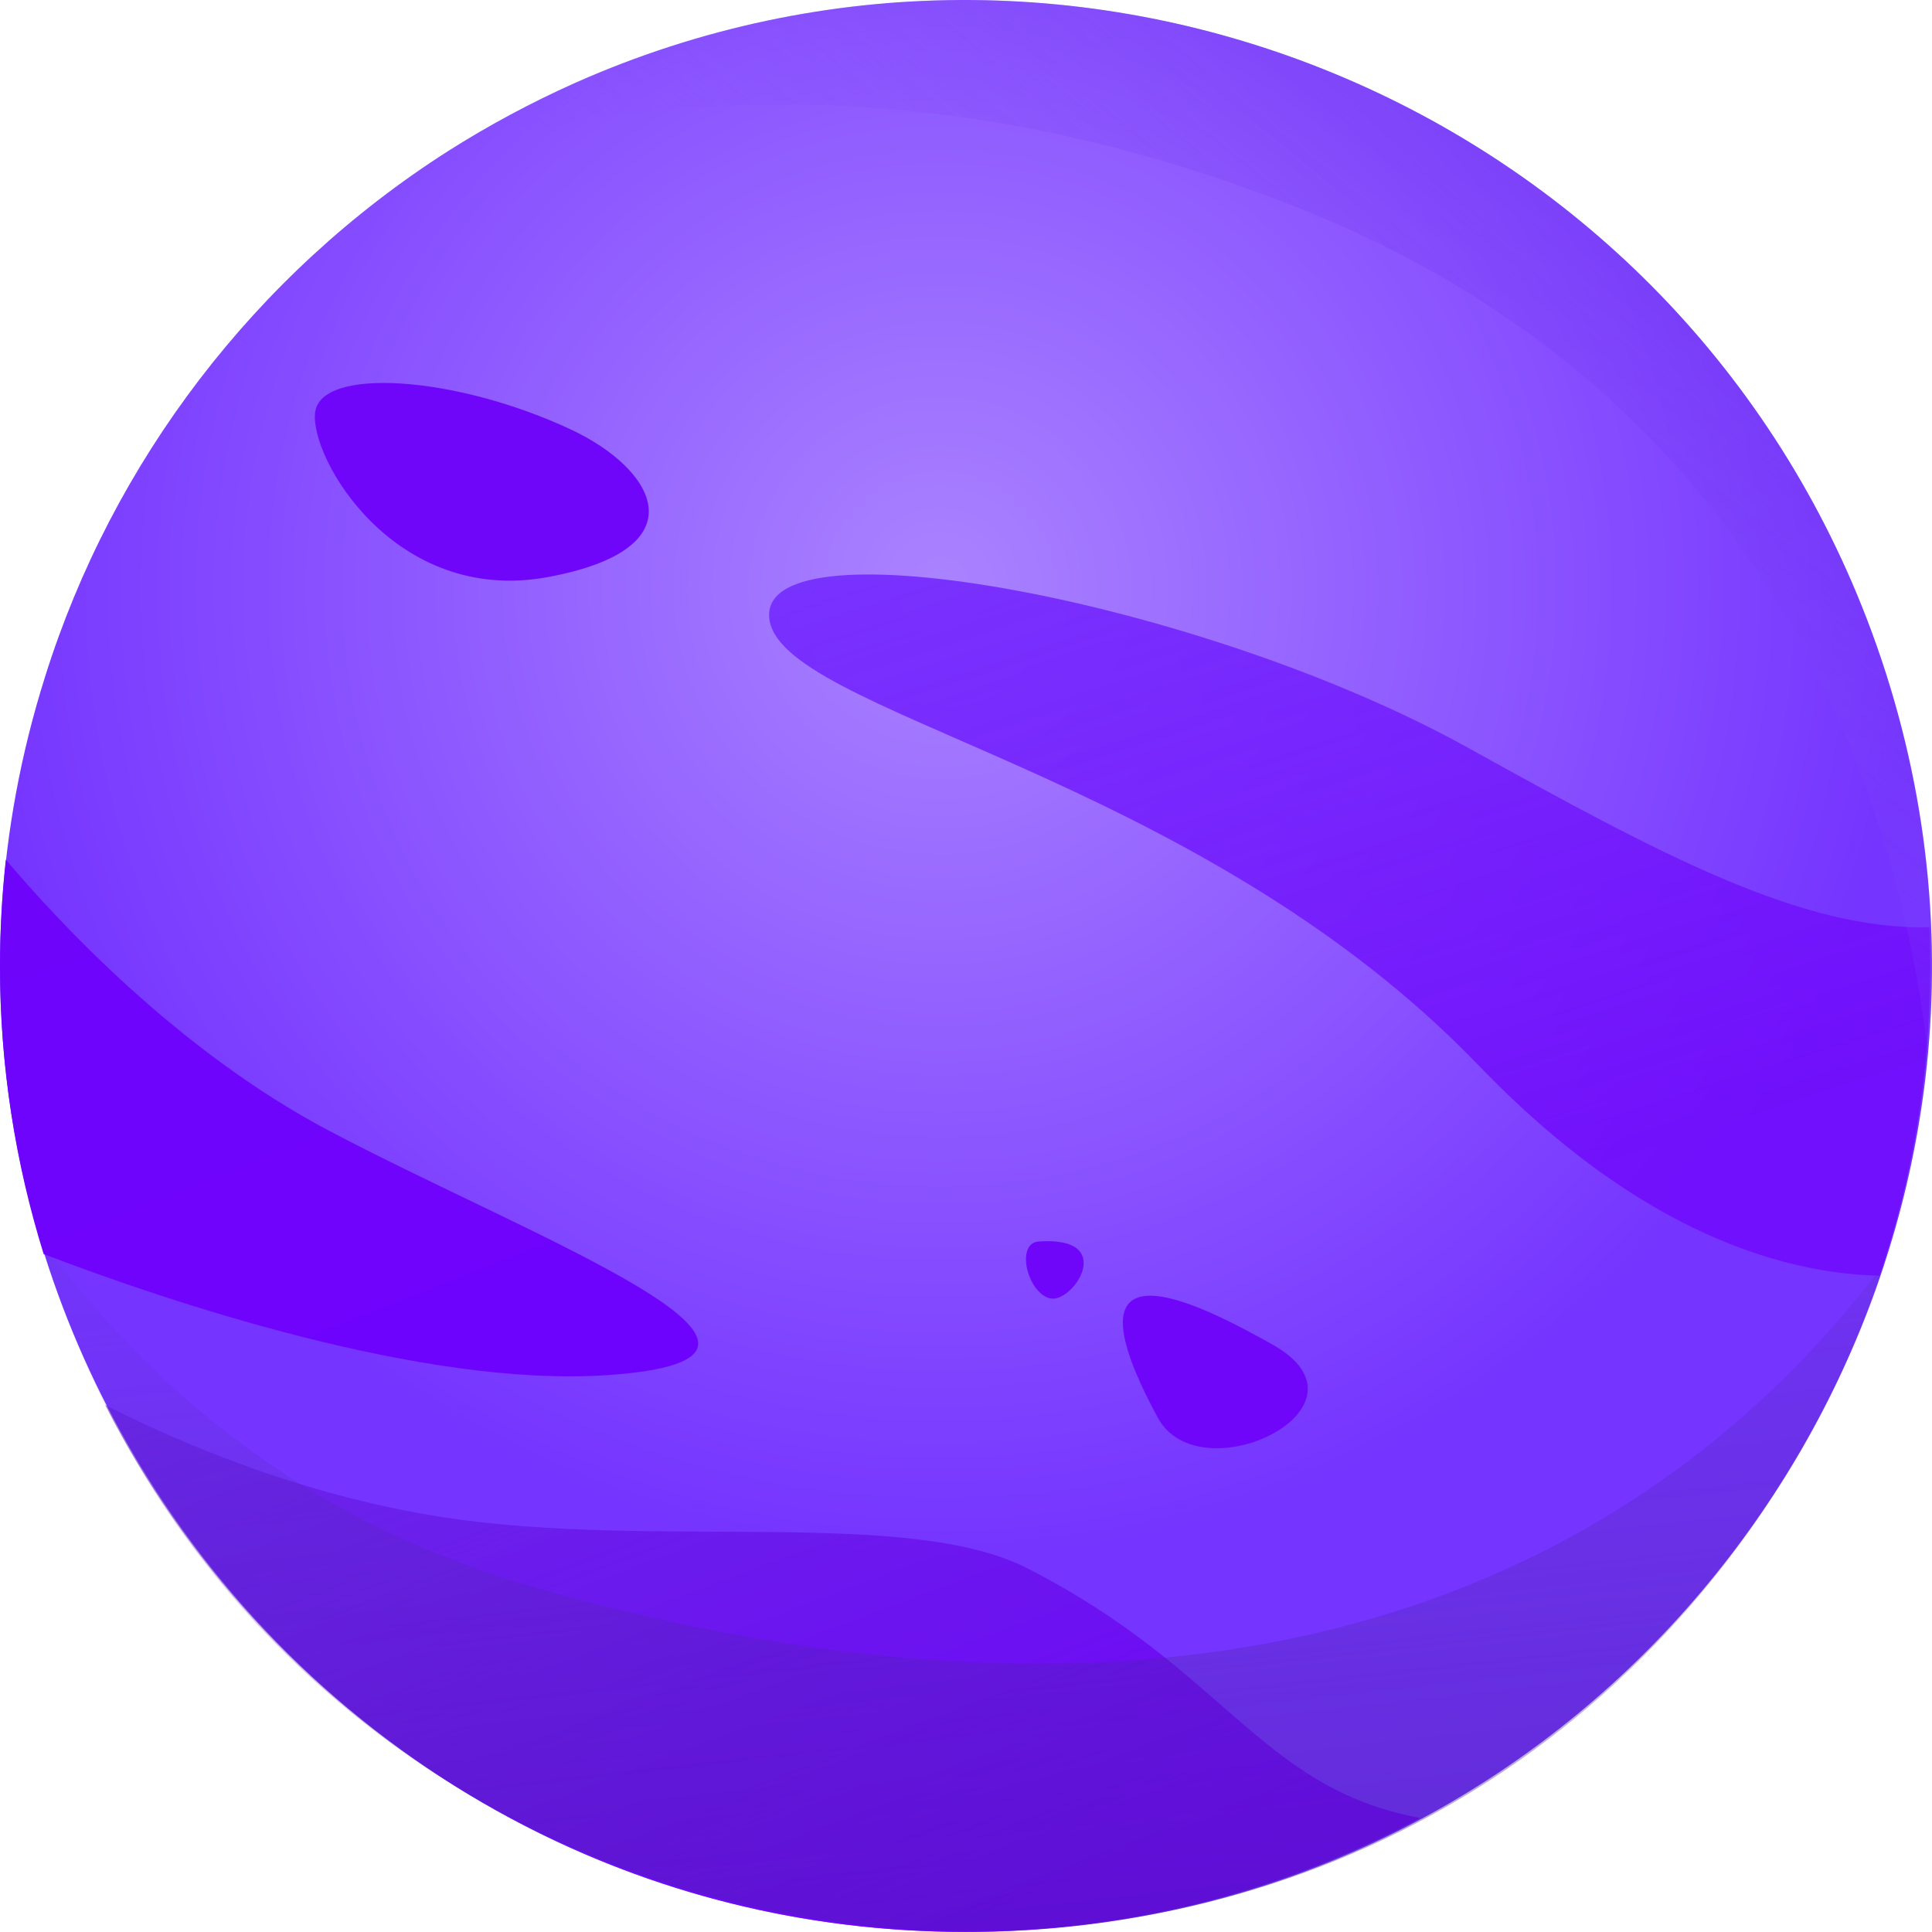 <svg width="300" height="300" viewBox="0 0 300 300" fill="none" xmlns="http://www.w3.org/2000/svg">
<path d="M299.378 163.585C292.602 237.11 231.303 299.998 150.007 299.998C48.5 299.998 -23.309 201.038 7.008 105.051C17.446 71.787 39.535 42.615 69.614 23.436C75.844 19.487 82.43 15.941 89.302 12.872C167.269 -21.749 259.004 15.965 289.867 96.081C298.522 118.614 301.399 141.576 299.378 163.585Z" fill="url(#paint0_radial)"/>
<path d="M220.516 282.295C199.473 293.573 175.41 299.974 149.849 299.974C91.617 299.974 41.137 266.733 16.337 218.169C26.847 223.546 46.225 232.089 68.743 235.586C101.414 240.655 140.956 234.016 159.55 243.534C190.556 259.404 195.597 277.631 220.516 282.295Z" fill="url(#paint1_linear)"/>
<path d="M94.327 213.526C65.485 215.501 25.419 201.843 6.778 194.728C2.379 180.595 0.001 165.58 0.001 150.019C0.001 144.427 0.31 138.907 0.905 133.482C9.037 143.118 27.678 163.225 51.123 175.598C82.866 192.373 133.109 210.885 94.327 213.526Z" fill="url(#paint2_linear)"/>
<path d="M299.719 150.019C299.719 166.842 296.961 182.998 291.848 198.084C277.368 197.775 254.945 191.802 229.622 165.462C185.538 119.586 120.316 110.759 119.436 95.768C118.556 80.778 186.442 93.127 227.863 116.065C257.656 132.578 279.722 144.499 299.6 143.976C299.671 145.974 299.719 147.997 299.719 150.019Z" fill="url(#paint3_linear)"/>
<path d="M88.596 66.67C70.644 58.294 49.815 56.962 48.935 64.029C48.055 71.096 61.275 94.01 85.077 89.608C108.855 85.182 101.816 72.833 88.596 66.67Z" fill="#6F06FA"/>
<path d="M197.412 208.68C189.684 204.421 163.029 189.264 179.792 220.149C186.379 232.284 215.055 218.388 197.412 208.68Z" fill="#6F06FA"/>
<path d="M161.272 192.781C157.658 193.043 159.513 200.728 163.032 201.609C166.575 202.489 173.637 191.901 161.272 192.781Z" fill="#6F06FA"/>
<path opacity="0.55" d="M292.626 196.134C289.916 204.962 284.899 216.574 278.55 227.138C210.998 339.733 42.628 316.534 6.2 192.303C24.913 217.859 50.046 237.203 83.454 246.626C202.533 280.128 263.546 234.967 292.626 196.134Z" fill="url(#paint4_linear)"/>
<path d="M289.868 96.084C298.547 118.593 301.401 141.578 299.38 163.588C294.814 124.78 275.602 61.677 201.558 32.267C147.297 10.709 101.858 14.231 69.592 23.439C75.822 19.489 82.408 15.944 89.28 12.875C167.271 -21.746 259.005 15.992 289.868 96.084Z" fill="url(#paint5_linear)"/>
<defs>
<radialGradient id="paint0_radial" cx="0" cy="0" r="1" gradientUnits="userSpaceOnUse" gradientTransform="translate(146.018 91.772) scale(149.927 150.032)">
<stop stop-color="#AA83FF"/>
<stop offset="1" stop-color="#7534FF"/>
</radialGradient>
<linearGradient id="paint1_linear" x1="131.968" y1="305.757" x2="43.882" y2="71.423" gradientUnits="userSpaceOnUse">
<stop stop-color="#6F04FA"/>
<stop offset="1" stop-color="#5231B1" stop-opacity="0"/>
</linearGradient>
<linearGradient id="paint2_linear" x1="120.511" y1="361.515" x2="-3.926" y2="45.348" gradientUnits="userSpaceOnUse">
<stop stop-color="#6E00FF"/>
<stop offset="1" stop-color="#6F06FA"/>
</linearGradient>
<linearGradient id="paint3_linear" x1="236.589" y1="16.653" x2="285.395" y2="168.917" gradientUnits="userSpaceOnUse">
<stop stop-color="#783AFF"/>
<stop offset="1" stop-color="#6F06FA" stop-opacity="0.79"/>
</linearGradient>
<linearGradient id="paint4_linear" x1="165.114" y1="336.522" x2="148.342" y2="184.799" gradientUnits="userSpaceOnUse">
<stop stop-color="#471AA3"/>
<stop offset="1" stop-color="#4C2EA3" stop-opacity="0.1"/>
</linearGradient>
<linearGradient id="paint5_linear" x1="337.761" y1="-94.948" x2="171.897" y2="108.71" gradientUnits="userSpaceOnUse">
<stop stop-color="#4B08DB"/>
<stop offset="1" stop-color="#8B55FF" stop-opacity="0"/>
</linearGradient>
</defs>
</svg>
